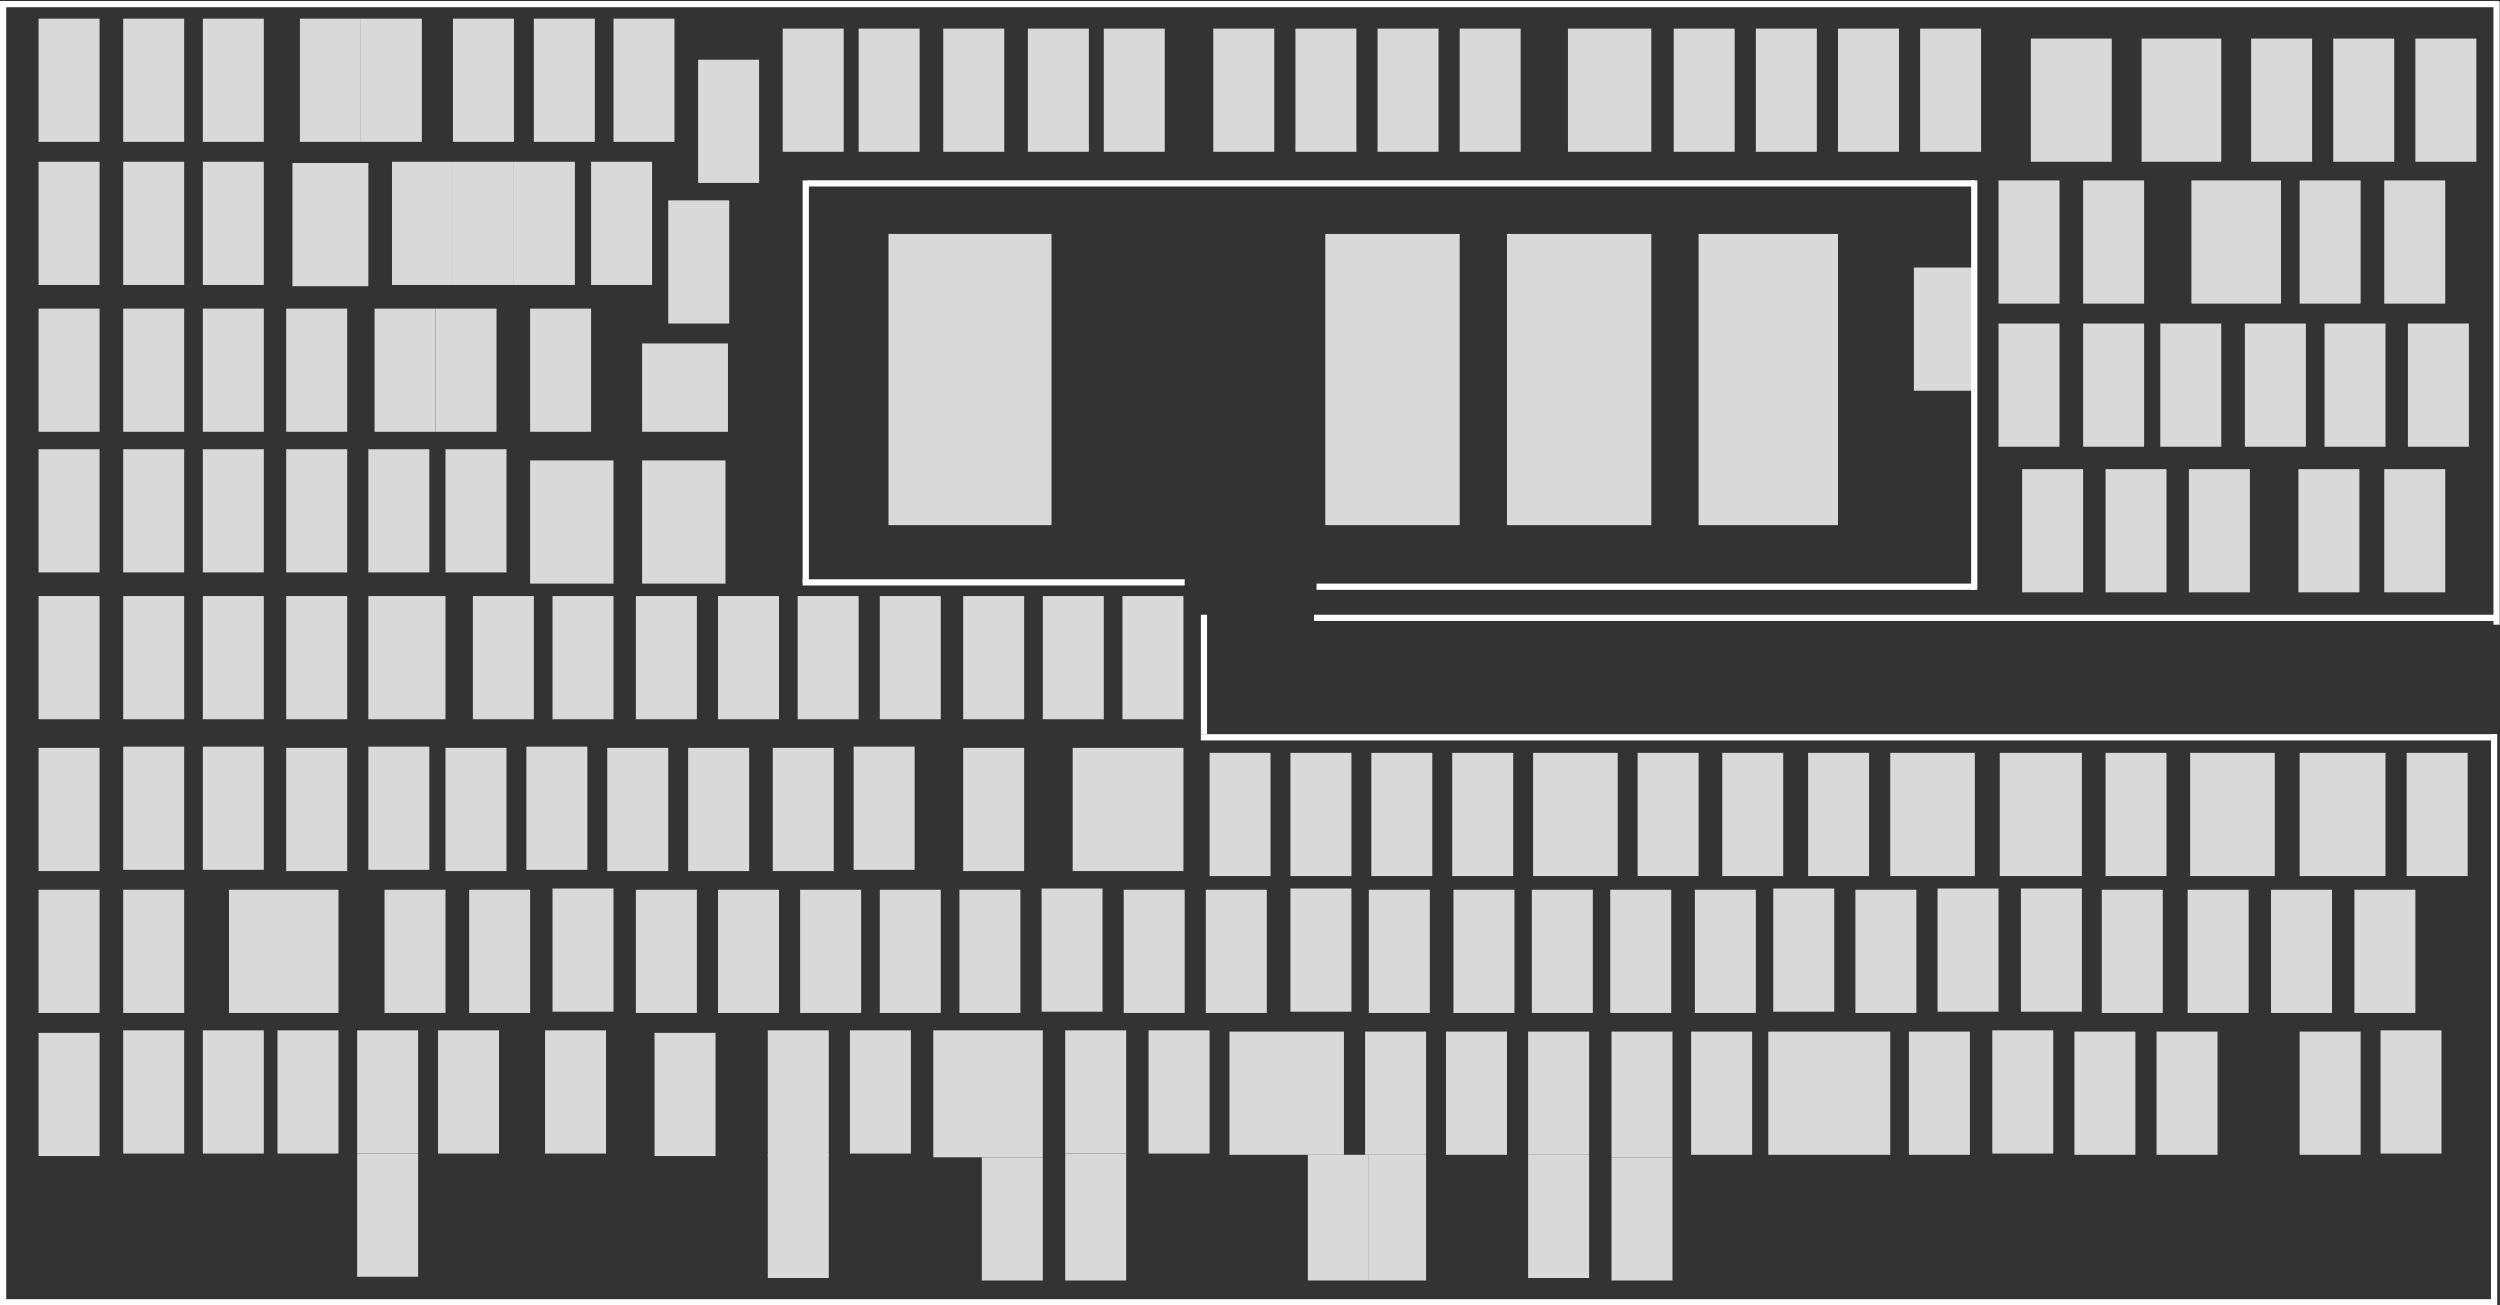 <svg width="2009" height="1049" viewBox="0 0 2009 1049" fill="none" xmlns="http://www.w3.org/2000/svg">
<rect x="0" y="0" width="2009" height="1049" fill="#333333" stroke="none"/>
<rect x="31" y="15" width="49" height="99" fill="#D9D9D9"/>
<rect x="315" y="130" width="49" height="99" fill="#D9D9D9"/>
<rect x="475" y="130" width="49" height="99" fill="#D9D9D9"/>
<rect x="537" y="161" width="49" height="99" fill="#D9D9D9"/>
<rect x="426" y="370" width="67" height="99" fill="#D9D9D9"/>
<rect x="516" y="370" width="67" height="99" fill="#D9D9D9"/>
<rect x="358" y="361" width="49" height="99" fill="#D9D9D9"/>
<rect x="296" y="361" width="49" height="99" fill="#D9D9D9"/>
<rect x="230" y="361" width="49" height="99" fill="#D9D9D9"/>
<rect x="163" y="361" width="49" height="99" fill="#D9D9D9"/>
<rect x="99" y="361" width="49" height="99" fill="#D9D9D9"/>
<rect x="31" y="361" width="49" height="99" fill="#D9D9D9"/>
<rect x="444" y="479" width="49" height="99" fill="#D9D9D9"/>
<rect x="423" y="600" width="49" height="99" fill="#D9D9D9"/>
<rect x="377" y="715" width="49" height="99" fill="#D9D9D9"/>
<rect x="511" y="715" width="49" height="99" fill="#D9D9D9"/>
<rect x="1294" y="715" width="49" height="99" fill="#D9D9D9"/>
<rect x="1228" y="829" width="49" height="99" fill="#D9D9D9"/>
<rect x="1761" y="145" width="72" height="99" fill="#D9D9D9"/>
<rect x="1913" y="828" width="49" height="99" fill="#D9D9D9"/>
<rect x="1848" y="829" width="49" height="99" fill="#D9D9D9"/>
<rect x="1733" y="829" width="49" height="99" fill="#D9D9D9"/>
<rect x="1667" y="829" width="49" height="99" fill="#D9D9D9"/>
<rect x="1601" y="828" width="49" height="99" fill="#D9D9D9"/>
<rect x="1534" y="829" width="49" height="99" fill="#D9D9D9"/>
<rect x="1421" y="829" width="98" height="99" fill="#D9D9D9"/>
<rect x="1359" y="829" width="49" height="99" fill="#D9D9D9"/>
<rect x="1295" y="829" width="49" height="101" fill="#D9D9D9"/>
<rect x="1295" y="930" width="49" height="99" fill="#D9D9D9"/>
<rect x="1228" y="928" width="49" height="99" fill="#D9D9D9"/>
<rect x="1100" y="928" width="46" height="101" fill="#D9D9D9"/>
<rect x="1051" y="928" width="49" height="101" fill="#D9D9D9"/>
<rect x="1162" y="829" width="49" height="99" fill="#D9D9D9"/>
<rect x="1097" y="829" width="49" height="99" fill="#D9D9D9"/>
<rect x="988" y="829" width="92" height="99" fill="#D9D9D9"/>
<rect x="856" y="927" width="49" height="102" fill="#D9D9D9"/>
<rect x="923" y="828" width="49" height="99" fill="#D9D9D9"/>
<rect x="856" y="828" width="49" height="99" fill="#D9D9D9"/>
<rect x="1934" y="605" width="49" height="99" fill="#D9D9D9"/>
<rect x="1825" y="715" width="49" height="99" fill="#D9D9D9"/>
<rect x="1758" y="715" width="49" height="99" fill="#D9D9D9"/>
<rect x="1624" y="714" width="49" height="99" fill="#D9D9D9"/>
<rect x="1425" y="714" width="49" height="99" fill="#D9D9D9"/>
<rect x="1231" y="715" width="49" height="99" fill="#D9D9D9"/>
<rect x="1168" y="715" width="49" height="99" fill="#D9D9D9"/>
<rect x="1100" y="715" width="49" height="99" fill="#D9D9D9"/>
<rect x="1037" y="714" width="49" height="99" fill="#D9D9D9"/>
<rect x="969" y="715" width="49" height="99" fill="#D9D9D9"/>
<rect x="903" y="715" width="49" height="99" fill="#D9D9D9"/>
<rect x="837" y="714" width="49" height="99" fill="#D9D9D9"/>
<rect x="771" y="715" width="49" height="99" fill="#D9D9D9"/>
<rect x="789" y="930" width="49" height="99" fill="#D9D9D9"/>
<rect x="683" y="828" width="49" height="99" fill="#D9D9D9"/>
<rect x="1362" y="715" width="49" height="99" fill="#D9D9D9"/>
<rect x="1892" y="715" width="49" height="99" fill="#D9D9D9"/>
<rect x="1689" y="715" width="49" height="99" fill="#D9D9D9"/>
<rect x="1557" y="714" width="49" height="99" fill="#D9D9D9"/>
<rect x="1491" y="715" width="49" height="99" fill="#D9D9D9"/>
<rect x="707" y="715" width="49" height="99" fill="#D9D9D9"/>
<rect x="643" y="715" width="49" height="99" fill="#D9D9D9"/>
<rect x="577" y="715" width="49" height="99" fill="#D9D9D9"/>
<rect x="309" y="715" width="49" height="99" fill="#D9D9D9"/>
<rect x="184" y="715" width="88" height="99" fill="#D9D9D9"/>
<rect x="99" y="715" width="49" height="99" fill="#D9D9D9"/>
<rect x="31" y="715" width="49" height="99" fill="#D9D9D9"/>
<rect x="163" y="600" width="49" height="99" fill="#D9D9D9"/>
<rect x="31" y="601" width="49" height="99" fill="#D9D9D9"/>
<rect x="99" y="600" width="49" height="99" fill="#D9D9D9"/>
<rect x="230" y="601" width="49" height="99" fill="#D9D9D9"/>
<rect x="296" y="600" width="49" height="99" fill="#D9D9D9"/>
<rect x="358" y="601" width="49" height="99" fill="#D9D9D9"/>
<rect x="553" y="601" width="49" height="99" fill="#D9D9D9"/>
<rect x="686" y="600" width="49" height="99" fill="#D9D9D9"/>
<rect x="774" y="601" width="49" height="99" fill="#D9D9D9"/>
<rect x="1848" y="605" width="69" height="99" fill="#D9D9D9"/>
<rect x="1760" y="605" width="68" height="99" fill="#D9D9D9"/>
<rect x="1692" y="605" width="49" height="99" fill="#D9D9D9"/>
<rect x="902" y="479" width="49" height="99" fill="#D9D9D9"/>
<rect x="838" y="479" width="49" height="99" fill="#D9D9D9"/>
<rect x="774" y="479" width="49" height="99" fill="#D9D9D9"/>
<rect x="707" y="479" width="49" height="99" fill="#D9D9D9"/>
<rect x="641" y="479" width="49" height="99" fill="#D9D9D9"/>
<rect x="577" y="479" width="49" height="99" fill="#D9D9D9"/>
<rect x="511" y="479" width="49" height="99" fill="#D9D9D9"/>
<rect x="380" y="479" width="49" height="99" fill="#D9D9D9"/>
<rect x="296" y="479" width="62" height="99" fill="#D9D9D9"/>
<rect x="230" y="479" width="49" height="99" fill="#D9D9D9"/>
<rect x="163" y="479" width="49" height="99" fill="#D9D9D9"/>
<rect x="99" y="479" width="49" height="99" fill="#D9D9D9"/>
<rect x="31" y="479" width="49" height="99" fill="#D9D9D9"/>
<rect x="31" y="248" width="49" height="99" fill="#D9D9D9"/>
<rect x="99" y="248" width="49" height="99" fill="#D9D9D9"/>
<rect x="163" y="248" width="49" height="99" fill="#D9D9D9"/>
<rect x="230" y="248" width="49" height="99" fill="#D9D9D9"/>
<rect x="301" y="248" width="49" height="99" fill="#D9D9D9"/>
<rect x="350" y="248" width="49" height="99" fill="#D9D9D9"/>
<rect x="426" y="248" width="49" height="99" fill="#D9D9D9"/>
<rect x="516" y="276" width="69" height="71" fill="#D9D9D9"/>
<rect x="413" y="130" width="49" height="99" fill="#D9D9D9"/>
<rect x="364" y="130" width="49" height="99" fill="#D9D9D9"/>
<rect x="235" y="131" width="61" height="99" fill="#D9D9D9"/>
<rect x="163" y="130" width="49" height="99" fill="#D9D9D9"/>
<rect x="99" y="130" width="49" height="99" fill="#D9D9D9"/>
<rect x="31" y="130" width="49" height="99" fill="#D9D9D9"/>
<rect x="1365" y="188" width="112" height="234" fill="#D9D9D9"/>
<rect x="1211" y="188" width="116" height="234" fill="#D9D9D9"/>
<rect x="1065" y="188" width="108" height="234" fill="#D9D9D9"/>
<rect x="714" y="188" width="131" height="234" fill="#D9D9D9"/>
<rect x="690" y="23" width="49" height="99" fill="#D9D9D9"/>
<rect x="758" y="23" width="49" height="99" fill="#D9D9D9"/>
<rect x="629" y="23" width="49" height="99" fill="#D9D9D9"/>
<rect x="561" y="48" width="49" height="99" fill="#D9D9D9"/>
<rect x="493" y="15" width="49" height="99" fill="#D9D9D9"/>
<rect x="429" y="15" width="49" height="99" fill="#D9D9D9"/>
<rect x="364" y="15" width="49" height="99" fill="#D9D9D9"/>
<rect x="290" y="15" width="49" height="99" fill="#D9D9D9"/>
<rect x="241" y="15" width="49" height="99" fill="#D9D9D9"/>
<rect x="163" y="15" width="49" height="99" fill="#D9D9D9"/>
<rect x="99" y="15" width="49" height="99" fill="#D9D9D9"/>
<rect x="826" y="23" width="49" height="99" fill="#D9D9D9"/>
<rect x="887" y="23" width="49" height="99" fill="#D9D9D9"/>
<rect x="975" y="23" width="49" height="99" fill="#D9D9D9"/>
<rect x="1041" y="23" width="49" height="99" fill="#D9D9D9"/>
<rect x="1107" y="23" width="49" height="99" fill="#D9D9D9"/>
<rect x="1173" y="23" width="49" height="99" fill="#D9D9D9"/>
<rect x="1260" y="23" width="67" height="99" fill="#D9D9D9"/>
<rect x="1345" y="23" width="49" height="99" fill="#D9D9D9"/>
<rect x="1411" y="23" width="49" height="99" fill="#D9D9D9"/>
<rect x="1477" y="23" width="49" height="99" fill="#D9D9D9"/>
<rect x="1543" y="23" width="49" height="99" fill="#D9D9D9"/>
<rect x="1538" y="215" width="49" height="99" fill="#D9D9D9"/>
<rect x="1632" y="31" width="65" height="99" fill="#D9D9D9"/>
<rect x="1721" y="31" width="64" height="99" fill="#D9D9D9"/>
<rect x="1809" y="31" width="49" height="99" fill="#D9D9D9"/>
<rect x="1875" y="31" width="49" height="99" fill="#D9D9D9"/>
<rect x="1941" y="31" width="49" height="99" fill="#D9D9D9"/>
<line x1="647.5" y1="145" x2="647.5" y2="468.014" stroke="white" stroke-width="5"/>
<line x1="1586.5" y1="145" x2="1586.5" y2="474.005" stroke="white" stroke-width="5"/>
<line x1="967.5" y1="494" x2="967.5" y2="590" stroke="white" stroke-width="5"/>
<line x1="2006.25" y1="1" x2="2006.25" y2="502.001" stroke="white" stroke-width="5"/>
<line x1="2004.25" y1="589.993" x2="2004.25" y2="1049.01" stroke="white" stroke-width="5"/>
<line x1="2.5" y1="1" x2="2.498" y2="1045" stroke="white" stroke-width="5"/>
<line x1="1587.01" y1="471.485" x2="1057.99" y2="471.485" stroke="white" stroke-width="5"/>
<line x1="2008.01" y1="496.5" x2="1055.99" y2="496.5" stroke="white" stroke-width="5"/>
<line x1="2006" y1="592.5" x2="965" y2="592.5" stroke="white" stroke-width="5"/>
<line x1="2007" y1="3.312" x2="-0.001" y2="3.312" stroke="white" stroke-width="5"/>
<line x1="2004.08" y1="1046.5" x2="-0" y2="1046.5" stroke="white" stroke-width="5"/>
<line x1="1587" y1="147.375" x2="649" y2="147.375" stroke="white" stroke-width="5"/>
<line x1="952.007" y1="468" x2="644.993" y2="468" stroke="white" stroke-width="5"/>
<rect x="1607" y="605" width="66" height="99" fill="#D9D9D9"/>
<rect x="1519" y="605" width="68" height="99" fill="#D9D9D9"/>
<rect x="1453" y="605" width="49" height="99" fill="#D9D9D9"/>
<rect x="1384" y="605" width="49" height="99" fill="#D9D9D9"/>
<rect x="1316" y="605" width="49" height="99" fill="#D9D9D9"/>
<rect x="1167" y="605" width="49" height="99" fill="#D9D9D9"/>
<rect x="1232" y="605" width="68" height="99" fill="#D9D9D9"/>
<rect x="1102" y="605" width="49" height="99" fill="#D9D9D9"/>
<rect x="1037" y="605" width="49" height="99" fill="#D9D9D9"/>
<rect x="972" y="605" width="49" height="99" fill="#D9D9D9"/>
<rect x="862" y="601" width="89" height="99" fill="#D9D9D9"/>
<rect x="444" y="714" width="49" height="99" fill="#D9D9D9"/>
<rect x="488" y="601" width="49" height="99" fill="#D9D9D9"/>
<rect x="621" y="601" width="49" height="99" fill="#D9D9D9"/>
<rect x="31" y="830" width="49" height="99" fill="#D9D9D9"/>
<rect x="99" y="828" width="49" height="99" fill="#D9D9D9"/>
<rect x="163" y="828" width="49" height="99" fill="#D9D9D9"/>
<rect x="223" y="828" width="49" height="99" fill="#D9D9D9"/>
<rect x="287" y="828" width="49" height="99" fill="#D9D9D9"/>
<rect x="352" y="828" width="49" height="99" fill="#D9D9D9"/>
<rect x="287" y="927" width="49" height="99" fill="#D9D9D9"/>
<rect x="438" y="828" width="49" height="99" fill="#D9D9D9"/>
<rect x="526" y="830" width="49" height="99" fill="#D9D9D9"/>
<rect x="617" y="828" width="49" height="101" fill="#D9D9D9"/>
<rect x="750" y="828" width="88" height="102" fill="#D9D9D9"/>
<rect x="617" y="928" width="49" height="99" fill="#D9D9D9"/>
<rect x="1606" y="145" width="49" height="99" fill="#D9D9D9"/>
<rect x="1674" y="145" width="49" height="99" fill="#D9D9D9"/>
<rect x="1848" y="145" width="49" height="99" fill="#D9D9D9"/>
<rect x="1916" y="145" width="49" height="99" fill="#D9D9D9"/>
<rect x="1606" y="260" width="49" height="99" fill="#D9D9D9"/>
<rect x="1674" y="260" width="49" height="99" fill="#D9D9D9"/>
<rect x="1736" y="260" width="49" height="99" fill="#D9D9D9"/>
<rect x="1804" y="260" width="49" height="99" fill="#D9D9D9"/>
<rect x="1868" y="260" width="49" height="99" fill="#D9D9D9"/>
<rect x="1935" y="260" width="49" height="99" fill="#D9D9D9"/>
<rect x="1625" y="377" width="49" height="99" fill="#D9D9D9"/>
<rect x="1692" y="377" width="49" height="99" fill="#D9D9D9"/>
<rect x="1847" y="377" width="49" height="99" fill="#D9D9D9"/>
<rect x="1916" y="377" width="49" height="99" fill="#D9D9D9"/>
<rect x="1759" y="377" width="49" height="99" fill="#D9D9D9"/>
</svg>
